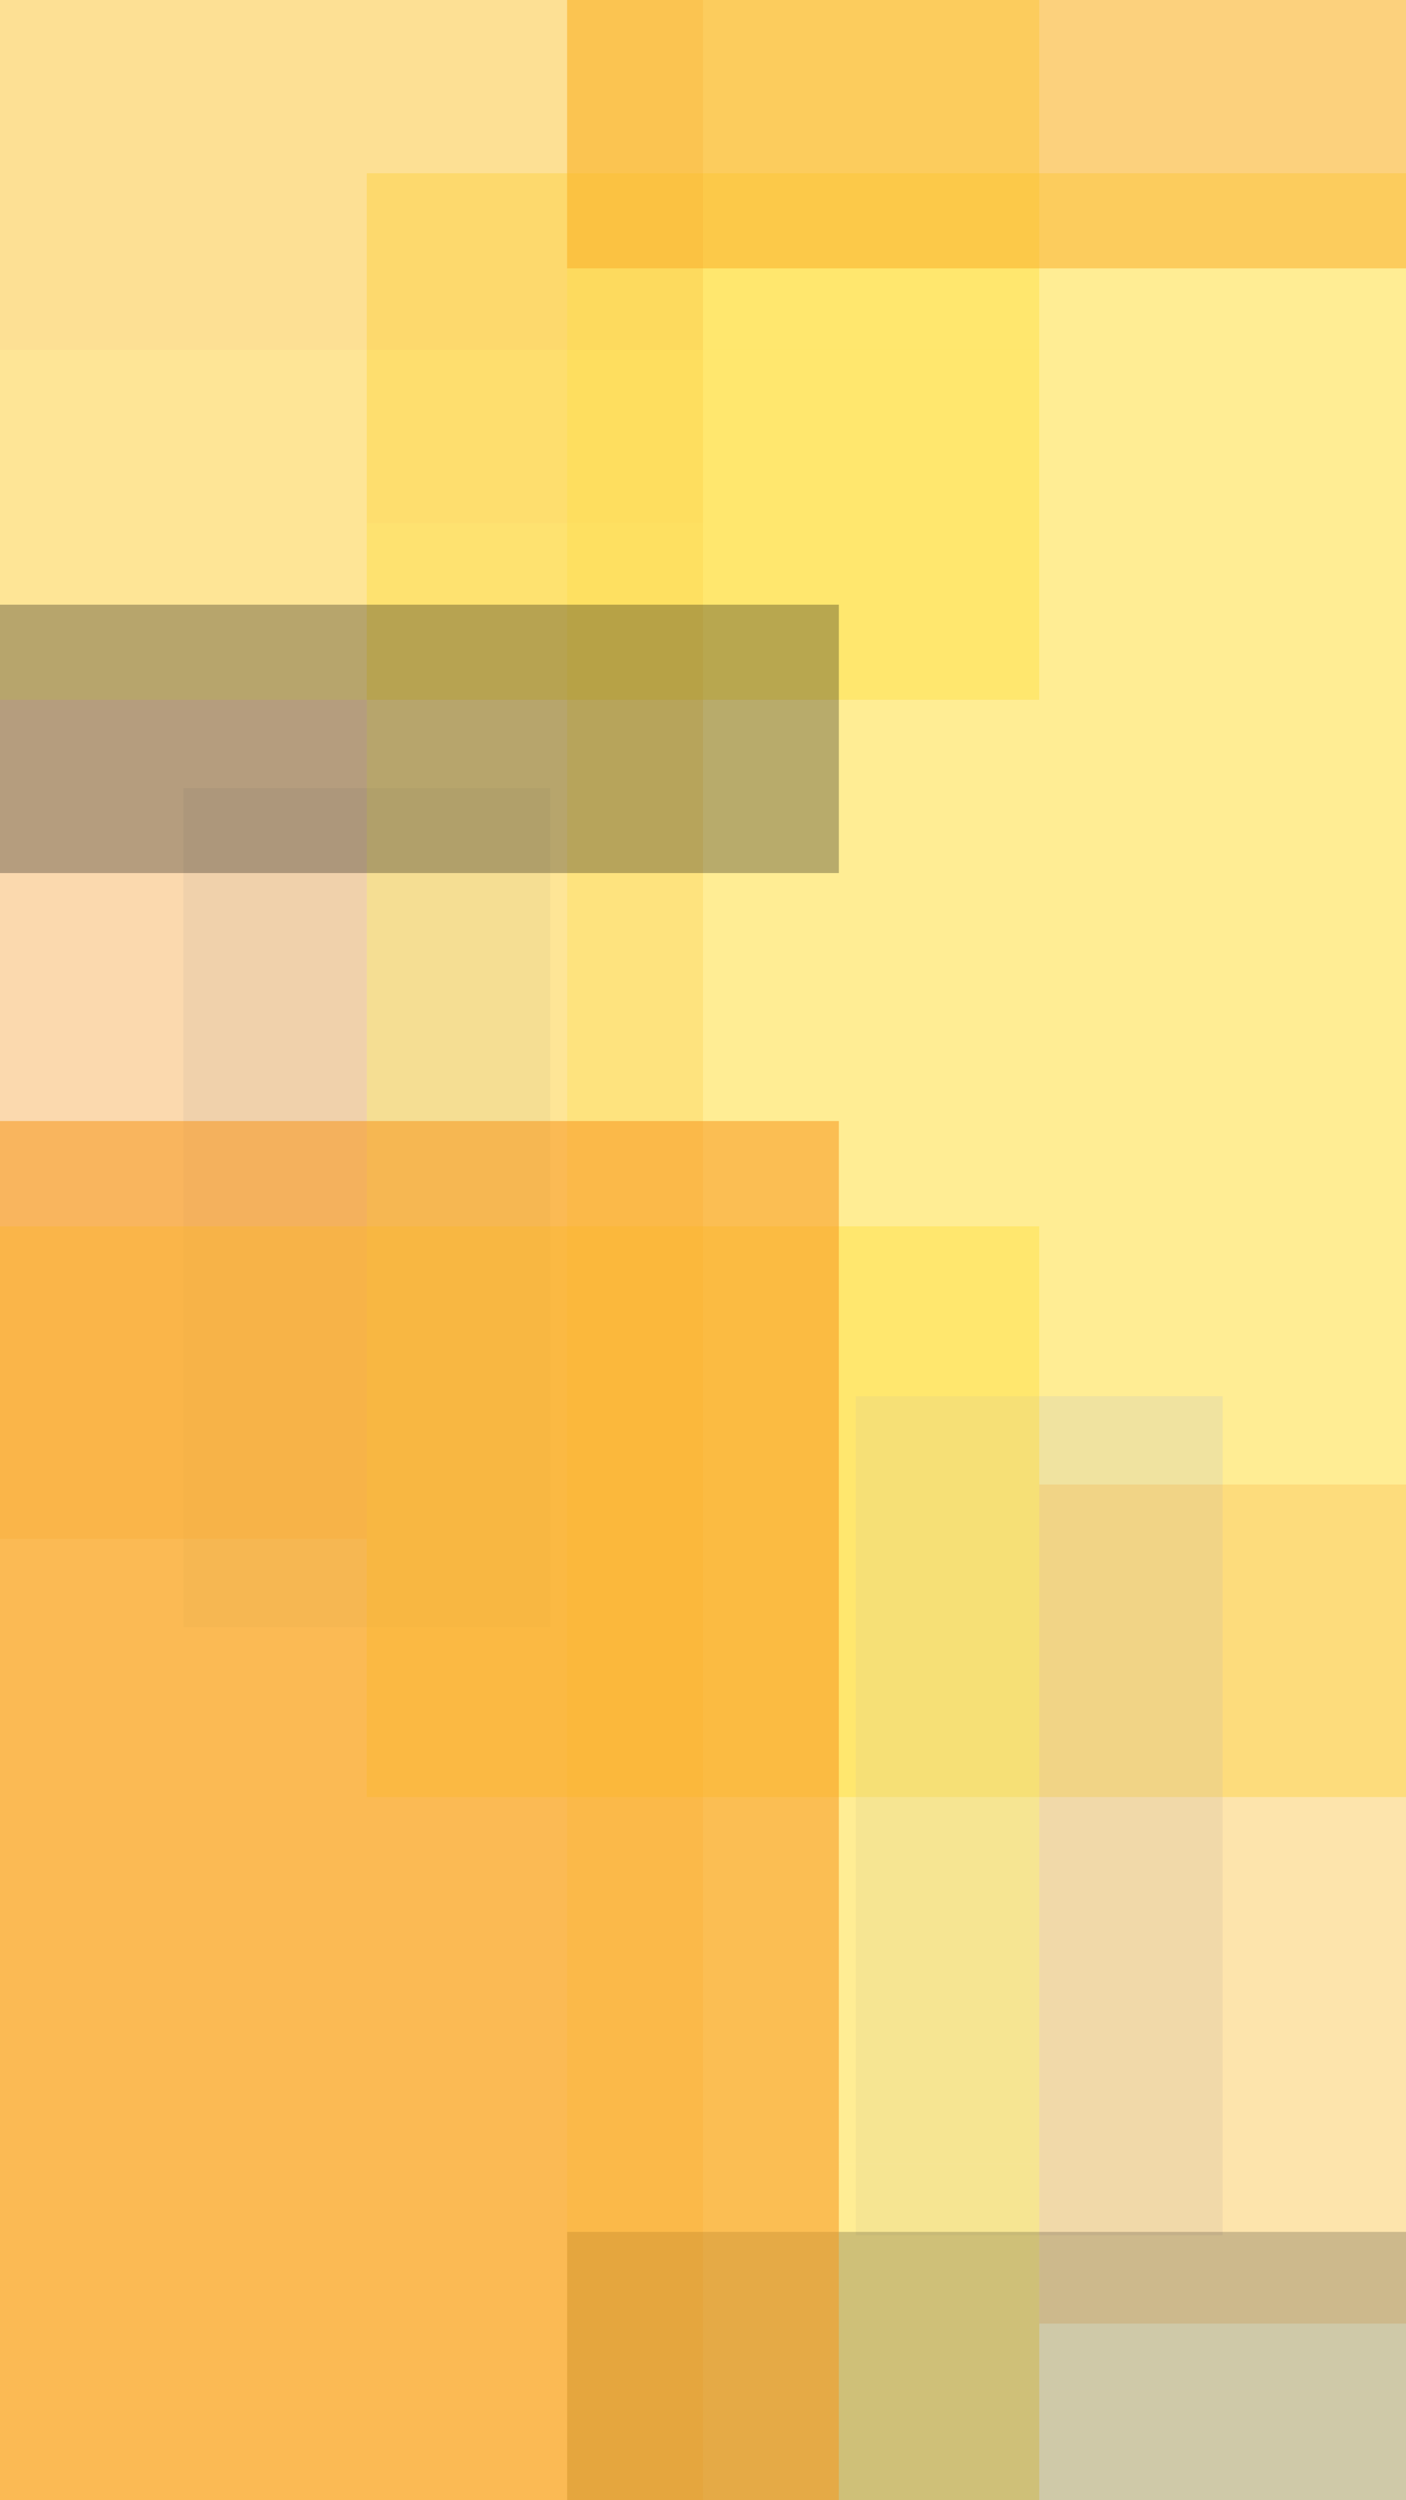 <svg width="414" height="736" viewBox="0 0 414 736" fill="none" xmlns="http://www.w3.org/2000/svg">
<g clip-path="url(#clip0)">
<path d="M306 0H0V103H306V0Z" fill="#FFDB2F" fill-opacity="0.37"/>
<path d="M414 51H108V154H414V51Z" fill="#FFDB2F" fill-opacity="0.37"/>
<path d="M414 0H167V79H414V0Z" fill="#F7971E" fill-opacity="0.47"/>
<path d="M207 0H0V736H207V0Z" fill="#F7971E" fill-opacity="0.2"/>
<path d="M414 0H167V736H414V0Z" fill="#FFDB2F" fill-opacity="0.23"/>
<path d="M54 232L54 479H162V232H54Z" fill="#C4C4C4" fill-opacity="0.25"/>
<path d="M0 206L0 453H108L108 206H0Z" fill="#F7971E" fill-opacity="0.2"/>
<path d="M108 257L414 257V154L108 154V257Z" fill="#FFDB2F" fill-opacity="0.37"/>
<path d="M108 529H414L414 257L108 257L108 529Z" fill="#FFDB2F" fill-opacity="0.37"/>
<path d="M0 206L306 206V103L0 103V206Z" fill="#FFDB2F" fill-opacity="0.37"/>
<path d="M0 257L247 257V178L0 178V257Z" fill="black" fill-opacity="0.28"/>
<path d="M360 658V411H252V658H360Z" fill="#C4C4C4" fill-opacity="0.25"/>
<path d="M414 684V437H306V684H414Z" fill="#F7971E" fill-opacity="0.2"/>
<path d="M306 637H0V736H306V637Z" fill="#FFDB2F" fill-opacity="0.37"/>
<path d="M306 361H0V637H306V361Z" fill="#FFDB2F" fill-opacity="0.37"/>
<path d="M414 657H167V736H414V657Z" fill="black" fill-opacity="0.19"/>
<path d="M247 330H0V888H247V330Z" fill="#F7971E" fill-opacity="0.55"/>
</g>
<defs>
<clipPath id="clip0">
<rect width="414" height="736" fill="white"/>
</clipPath>
</defs>
</svg>
